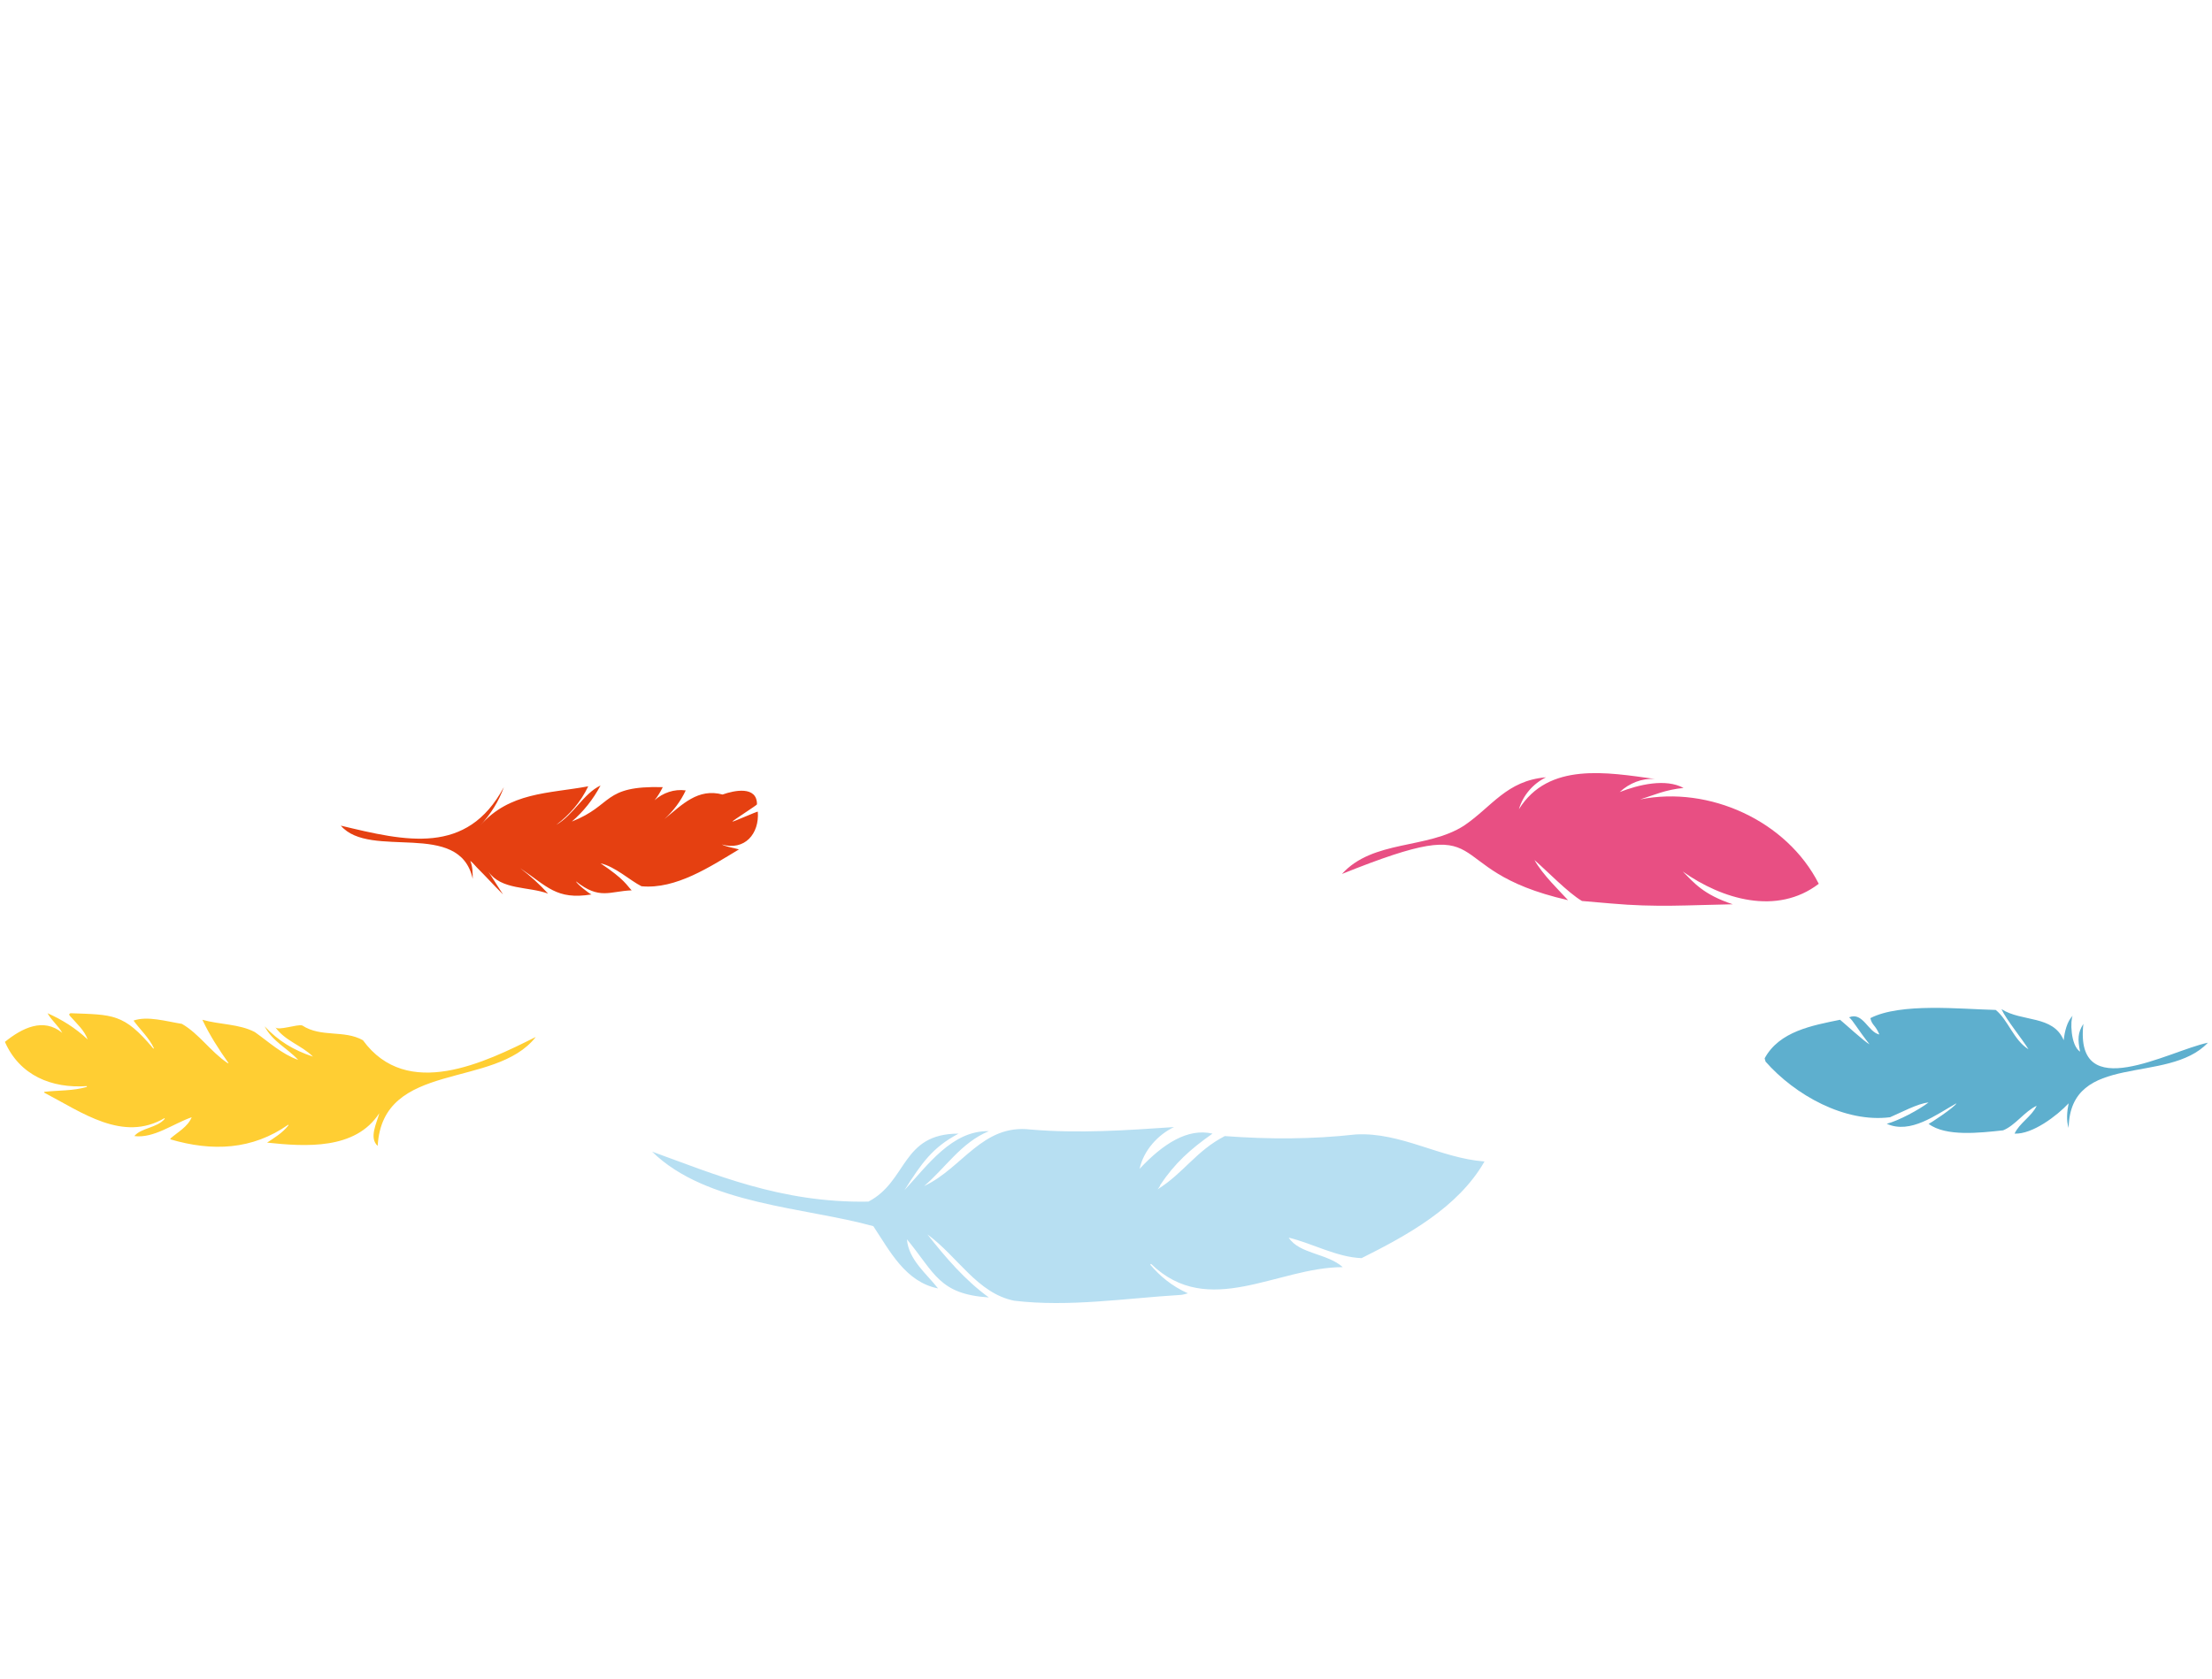 <?xml version="1.0" encoding="utf-8"?>
<svg version="1.1" id="Layer_1" xmlns="http://www.w3.org/2000/svg" xmlns:xlink="http://www.w3.org/1999/xlink" x="0px" y="0px" width="270px" height="205px" viewBox="0 0 270 205" enable-background="new 0 0 270 205" xml:space="preserve">
  <path fill="#FFCE33" d="M8.6,124.1c0.8,0.9,1.7,1.7,2.1,2.8c-1.5-1.4-3.1-2.4-4.9-3.2c0.5,0.9,1.3,1.5,1.8,2.4 c-2.3-1.9-4.9-0.6-7,1.1c1.8,4.1,5.7,5.7,10,5.4v0.1c-1.7,0.5-3.5,0.4-5.2,0.6v0.1c4.6,2.4,9.6,6.1,14.7,3.1c0,0,0,0,0,0.1 c-0.9,1.1-2.9,1.1-3.7,2.1c2.4,0.3,4.7-1.5,7-2.3c-0.5,1.2-1.7,1.8-2.6,2.6v0.1c5.1,1.5,10,1.3,14.4-1.8c0,0,0,0,0,0.1 c-0.7,0.9-1.7,1.5-2.6,2.1c4.7,0.5,10.8,0.9,13.7-3.6c-0.3,1.2-1.3,3-0.2,4l0,0c0.6-10.5,14.3-6.9,19.3-13.3 c-6.2,3.1-15.7,7.8-21.1,0.4c-2.3-1.3-5.1-0.3-7.4-1.8c-0.6-0.2-3,0.7-3.3,0.2c1.2,1.7,3.2,2.2,4.6,3.6c-2.4-0.8-4.2-1.9-5.9-3.7 c1,1.9,2.7,2.6,4.1,4.1c-2-0.7-3.6-2.2-5.3-3.4c-1.9-1-4.3-0.9-6.4-1.5c0.9,1.9,2,3.6,3.2,5.3c0,0,0,0-0.1,0 c-2.1-1.4-3.5-3.6-5.6-4.8c-1.9-0.3-4.2-1-5.9-0.4c0.8,1.1,1.9,2.1,2.5,3.4c0,0,0,0-0.1,0c-3.6-4.3-4.9-4.1-10.1-4.3 C8.4,123.8,8.4,123.9,8.6,124.1z" />
  <path fill="#5EAFCE" d="M252.5,137.7c-0.3-0.9-0.2-2,0-3c-1.4,1.5-4.4,3.8-6.6,3.7c0.6-1.3,2.1-2.1,2.7-3.4c-1.5,0.7-2.6,2.4-4.1,3 c-2.8,0.3-7,0.8-9.1-0.8c0,0.1,3.3-2.1,3.4-2.5c-2.5,1.4-5.6,3.8-8.5,2.5c1.5-0.4,3.9-1.7,5.1-2.6c-1.3,0.1-3.5,1.3-4.7,1.8 c-5.5,0.7-11.6-2.7-15.2-6.8c0-0.1-0.1-0.3-0.1-0.4c1.8-3.3,5.8-4,9.2-4.7c0.5,0.4,3,2.7,3.6,3c-1.5-1.9-2-2.9-2.5-3.3 c1.7-0.7,2.3,1.8,3.7,2.1c-0.5-1.2-0.9-1.1-1.1-2c3.7-1.9,11-1.1,15.3-1c1.5,1.2,2.2,3.7,4,4.8c-0.8-1.3-2.7-3.6-3.3-4.9 c2.5,1.6,6.3,0.7,7.6,3.8c0.1-1,0.4-2.3,1.1-3c-0.3,0.5-0.3,3.6,0.9,4.4c-0.3-1.5-0.3-2.3,0.4-3.4c-1.1,10,10.4,3.3,15.2,2.3 C264.6,132.5,252.7,128.3,252.5,137.7z" />
  <path fill="#E84F83" d="M196.6,110.3c5.6,0.5,9.4,0.2,14.9,0.1c-3.6-1.2-4.7-2.6-6.1-4c4.8,3.4,11.5,5.4,16.6,1.5 c-3.9-7.7-13.4-12-21.8-10.3c1.6-0.5,3.1-1.2,5.3-1.4c-2.2-1.2-5.5-0.4-7.8,0.5c1.2-1.1,2.7-1.7,4.3-1.6c-5.8-0.8-13-2.1-16.6,3.7 c0.5-1.7,1.7-3.1,3.3-3.9c-4.8,0.4-6.6,3.6-10,5.9c-4.5,2.9-11.1,1.7-14.9,5.9c19.9-8,10.9-0.6,27.6,3.2c-1-1.1-3.1-3.1-4.1-4.9 c1.5,1.3,4.1,4,5.8,5" />
  <path fill="#B7DFF2" d="M144,158.1c0.3,0,0.6-0.1,1-0.2c-2-0.9-3.4-2.1-4.6-3.5l0.1-0.1c7,6.8,15.4,0.4,23.4,0.4 c-1.9-1.7-5.3-1.6-6.6-3.6c2.9,0.7,5.9,2.4,8.9,2.5c5.6-2.8,11.8-6.2,15-11.8c-5.4-0.4-10.2-3.6-15.7-3.3c-5.4,0.6-10.6,0.6-16,0.2 c-3.5,1.8-5,4.5-8.2,6.5c0,0,0.4-0.5,0.3-0.5c1.8-2.7,3.7-4.4,6.4-6.3c-3-0.7-6,1.2-8.9,4.3c0.5-2.3,2.3-4.2,4.2-5.1 c-5.9,0.4-11.6,0.8-17.5,0.3c-5.9-0.7-8.3,4.7-13,6.9c2.6-2.2,4.5-5.3,7.9-6.7c-4.5-0.1-7.5,4.2-10.3,7.2c2.1-3.3,3.4-5.2,6.6-6.9 c-7,0-6.2,5.8-11,8.3c-10.7,0.2-18.9-3.4-26.4-6.1c6.6,6.5,18.8,6.8,27,9.1c2,3,3.9,6.8,7.9,7.6c-1.4-1.8-3.6-3.5-3.8-6 c3.4,4.1,3.9,6.7,10,7.1c-2.9-2.1-5.3-4.9-7.5-7.7c3.7,2.7,6.1,7.2,10.6,8.1C130.5,159.6,137.4,158.5,144,158.1z" />
  <path fill="#E54011" d="M58.2,105.9c1.1,1.1,2.1,2.2,3.2,3.3c-0.6-0.9-1.2-1.9-1.8-2.8c1.6,2.3,4.9,1.8,7.3,2.7 c-1-1.1-2.2-2.2-3.4-3.1c3.3,2.2,4.4,3.9,8.7,3.2c-0.3-0.1-1.8-1.3-1.9-1.6c2.9,2.3,4.1,1.2,6.8,1.1c-0.6-0.6-0.8-1.3-3.8-3.3 c1.8,0.4,3.6,2.1,5,2.8c4.2,0.4,8.4-2.4,11.9-4.5c-0.7-0.2-1.5-0.3-2.1-0.6c2.8,0.8,4.6-1.3,4.4-4c0-0.1-3.1,1.3-3.1,1.2s3-2,3-2.1 c0-2.3-2.8-1.7-4.2-1.2c-3-0.8-4.9,1.2-7.1,3c1.1-1,2-2.2,2.6-3.5c-1.4-0.2-2.8,0.3-3.8,1.2c0.4-0.5,0.7-1,1-1.6 c-7.4-0.2-6,2.2-11.1,4.2c1.4-1.2,2.6-2.7,3.5-4.4c-2.1,1-3.3,3.6-5.4,4.8c1.6-1.2,3-2.8,3.9-4.7c-4.9,0.9-9.6,0.7-13.2,4.8 c1.3-1.4,2.3-3,2.9-4.7c-4.5,8.4-12,6.6-19.9,4.7c3.6,4.2,14.5-0.8,16.1,6.5c0-0.7,0-1.5-0.3-2.2C57.7,105.3,57.9,105.6,58.2,105.9z" />
</svg>
